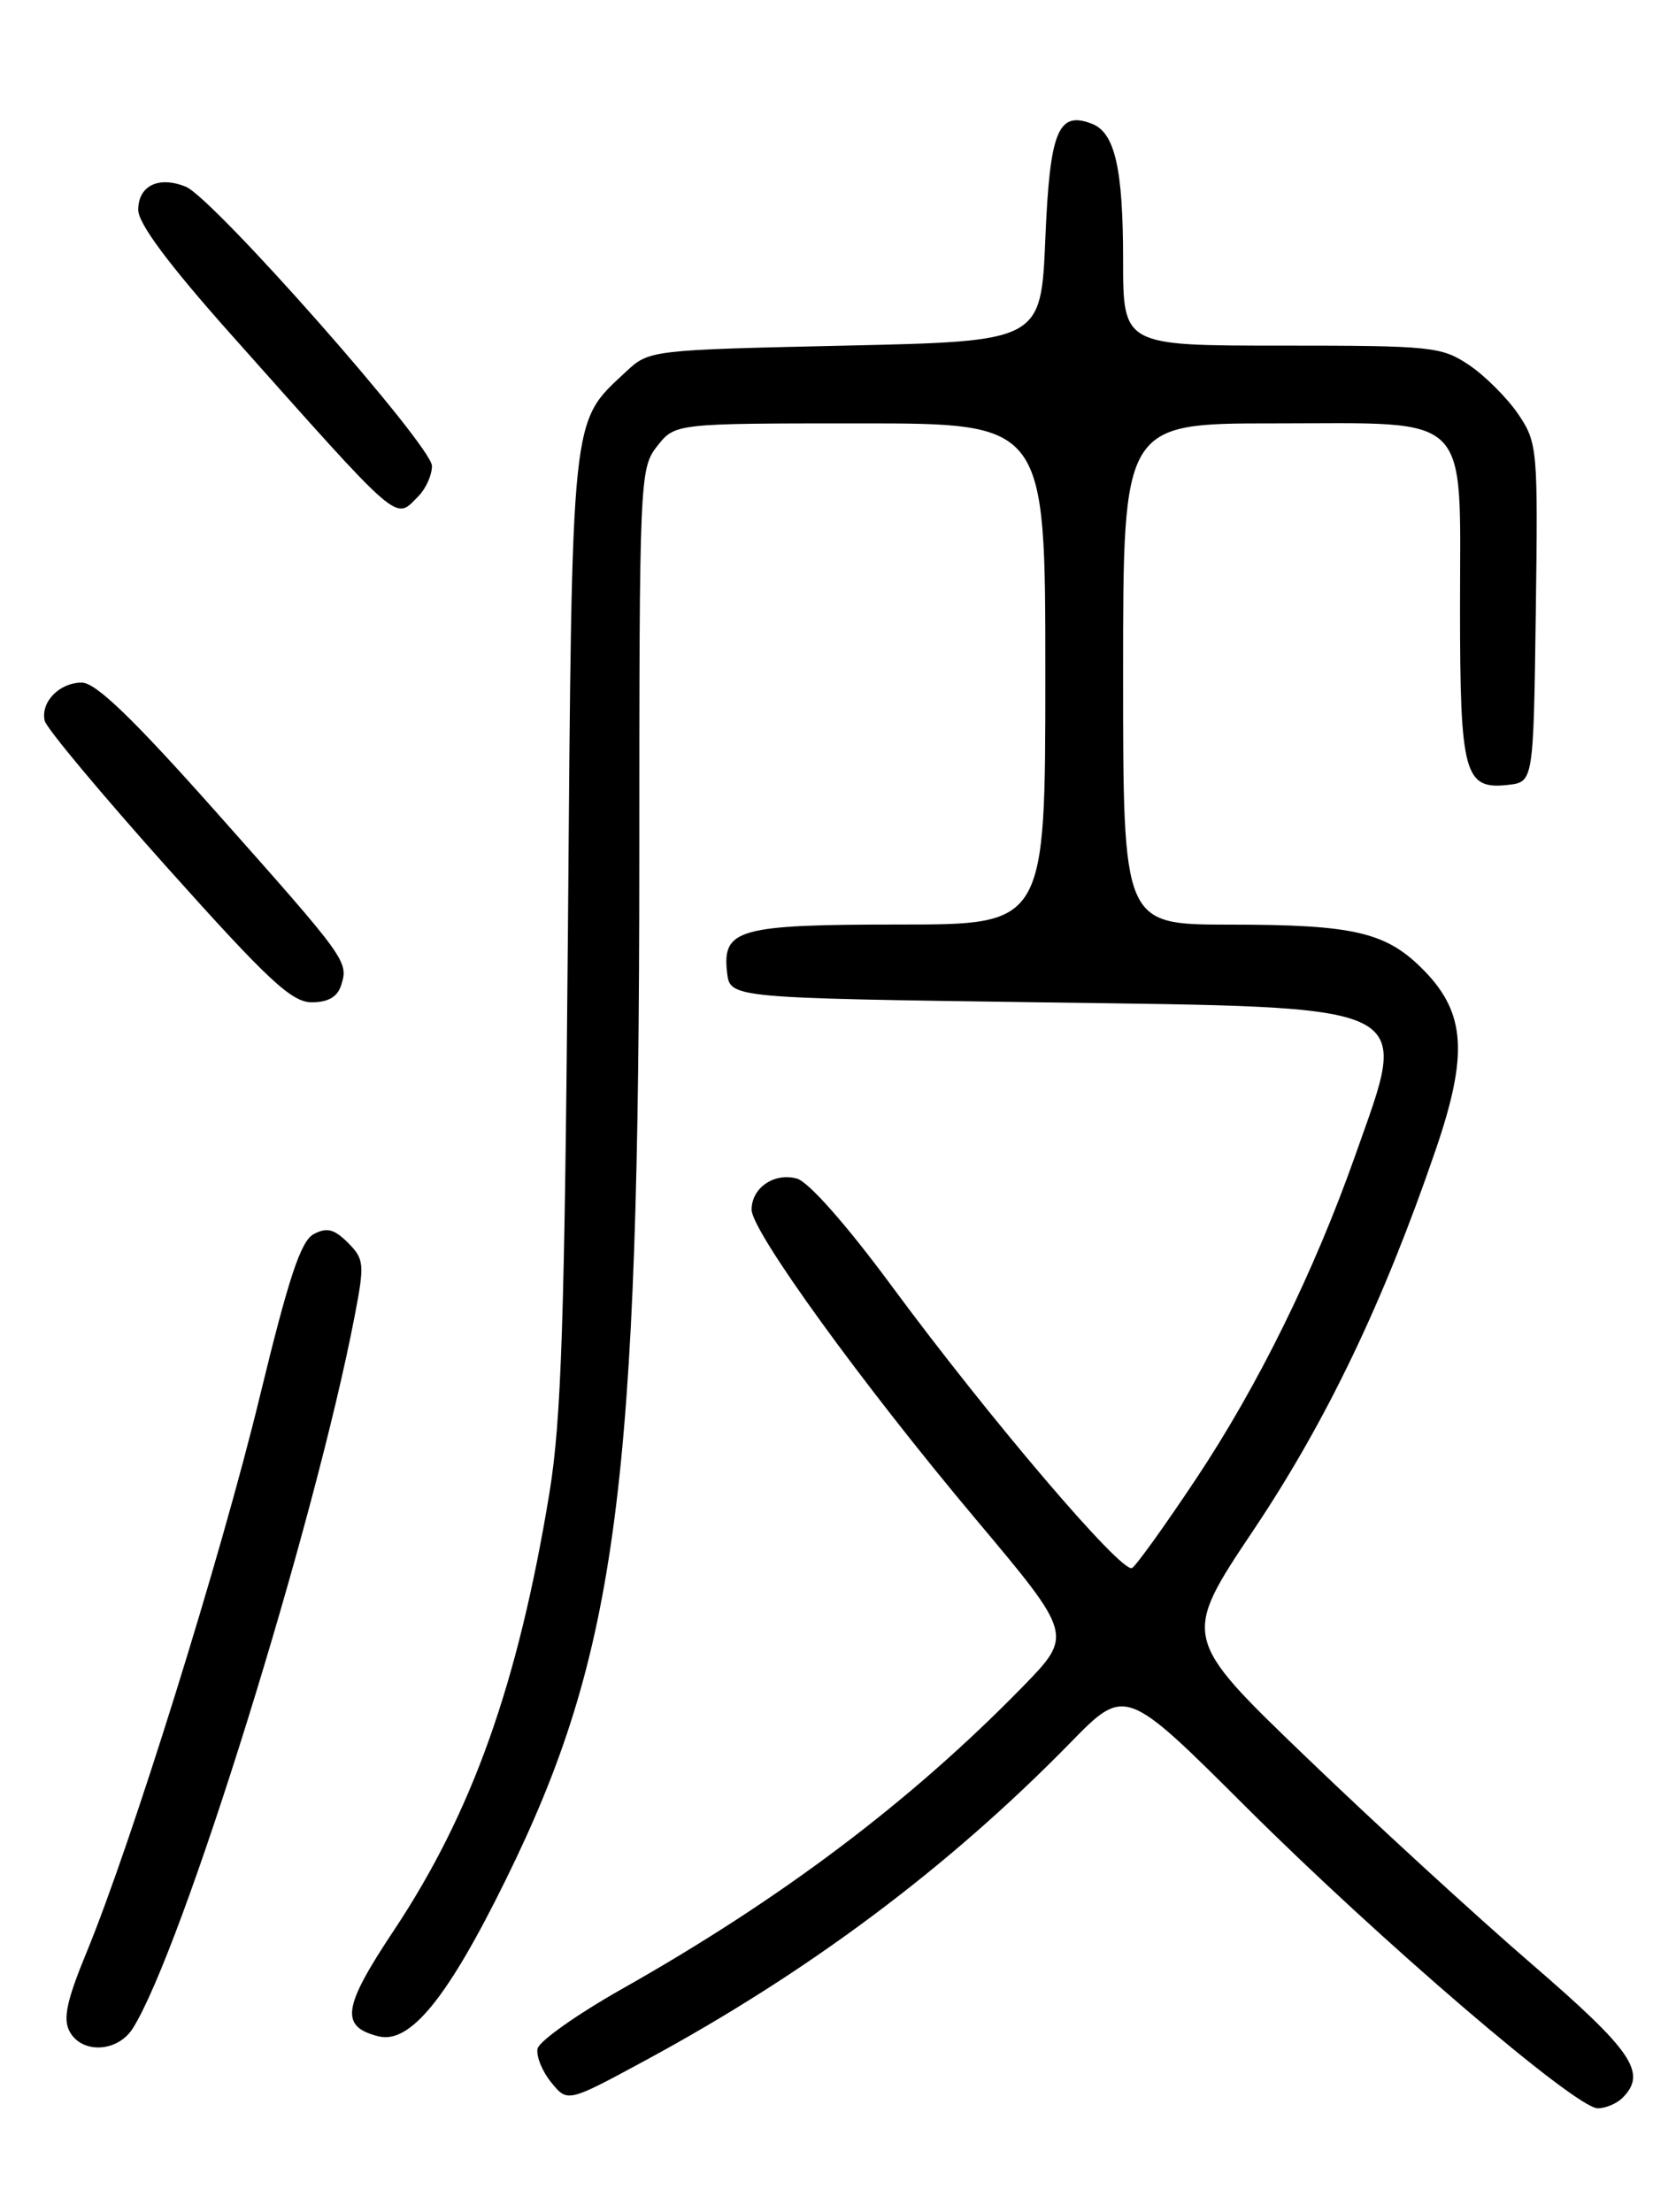 <?xml version="1.0" encoding="UTF-8" standalone="no"?>
<!DOCTYPE svg PUBLIC "-//W3C//DTD SVG 1.1//EN" "http://www.w3.org/Graphics/SVG/1.1/DTD/svg11.dtd" >
<svg xmlns="http://www.w3.org/2000/svg" xmlns:xlink="http://www.w3.org/1999/xlink" version="1.1" viewBox="0 0 194 256">
 <g >
 <path fill="currentColor"
d=" M 187.80 242.80 C 190.70 239.90 189.00 237.40 177.25 227.26 C 170.79 221.69 159.04 210.91 151.14 203.31 C 136.78 189.50 136.78 189.50 145.15 177.00 C 153.56 164.43 160.15 150.68 166.16 133.14 C 169.95 122.11 169.65 117.30 164.91 112.40 C 160.52 107.88 156.88 107.01 142.25 107.01 C 130.00 107.00 130.00 107.00 130.00 78.00 C 130.00 49.00 130.00 49.00 147.50 49.00 C 170.59 49.00 169.00 47.43 169.00 70.31 C 169.00 89.58 169.49 91.41 174.55 90.84 C 177.50 90.50 177.50 90.50 177.77 70.93 C 178.03 51.95 177.97 51.25 175.75 47.95 C 174.48 46.08 171.93 43.52 170.08 42.27 C 166.87 40.11 165.78 40.00 148.35 40.00 C 130.00 40.00 130.00 40.00 130.00 30.07 C 130.00 19.49 129.05 15.34 126.38 14.32 C 122.47 12.81 121.52 15.15 121.00 27.61 C 120.50 39.50 120.50 39.50 97.83 40.00 C 75.34 40.50 75.13 40.52 72.48 43.00 C 66.03 49.03 66.23 47.09 65.74 107.53 C 65.36 152.77 64.98 164.32 63.60 172.77 C 59.97 194.86 54.66 209.77 45.58 223.43 C 39.65 232.34 39.33 234.54 43.80 235.67 C 47.47 236.59 51.81 231.25 58.57 217.50 C 71.46 191.29 73.99 171.92 74.00 99.38 C 74.00 55.26 74.05 54.21 76.07 51.63 C 78.15 49.00 78.15 49.00 99.57 49.00 C 121.00 49.00 121.00 49.00 121.00 78.00 C 121.00 107.00 121.00 107.00 104.19 107.00 C 85.46 107.00 83.59 107.52 84.16 112.55 C 84.50 115.50 84.50 115.50 120.15 116.00 C 164.79 116.63 163.17 115.85 156.89 133.67 C 152.13 147.15 145.65 160.33 138.46 171.13 C 134.88 176.51 131.54 181.17 131.04 181.47 C 129.89 182.19 114.48 164.11 103.16 148.76 C 97.97 141.73 93.59 136.78 92.24 136.40 C 89.61 135.68 87.00 137.47 87.00 140.00 C 87.00 142.51 99.87 160.27 112.98 175.86 C 124.21 189.23 124.21 189.23 118.36 195.23 C 105.42 208.48 90.49 219.74 72.01 230.18 C 66.79 233.13 62.38 236.25 62.22 237.11 C 62.05 237.97 62.76 239.72 63.80 241.00 C 65.69 243.33 65.69 243.33 74.59 238.52 C 93.48 228.32 109.71 216.19 123.88 201.71 C 130.25 195.19 130.25 195.19 144.22 209.12 C 159.78 224.63 182.39 244.00 184.94 244.00 C 185.85 244.00 187.14 243.46 187.80 242.80 Z  M 15.37 234.75 C 21.10 225.67 36.44 176.39 41.08 152.17 C 42.21 146.27 42.15 145.71 40.27 143.82 C 38.68 142.24 37.83 142.02 36.31 142.83 C 34.81 143.63 33.41 147.88 30.06 161.68 C 25.60 180.08 15.23 213.31 10.01 225.98 C 7.73 231.50 7.27 233.64 8.05 235.10 C 9.46 237.73 13.62 237.53 15.37 234.75 Z  M 39.49 114.02 C 40.36 111.29 40.18 111.04 25.10 94.07 C 15.40 83.16 11.09 79.00 9.47 79.00 C 6.88 79.00 4.69 81.24 5.17 83.41 C 5.35 84.25 11.76 91.92 19.40 100.46 C 31.03 113.45 33.76 116.00 36.09 116.00 C 37.98 116.00 39.07 115.37 39.49 114.02 Z  M 48.43 57.43 C 49.29 56.56 50.00 54.99 50.00 53.93 C 50.00 51.59 24.67 22.87 21.49 21.60 C 18.35 20.34 16.00 21.50 16.00 24.29 C 16.00 25.87 19.51 30.58 26.62 38.57 C 46.74 61.15 45.65 60.21 48.43 57.43 Z "/>
</g>
</svg>